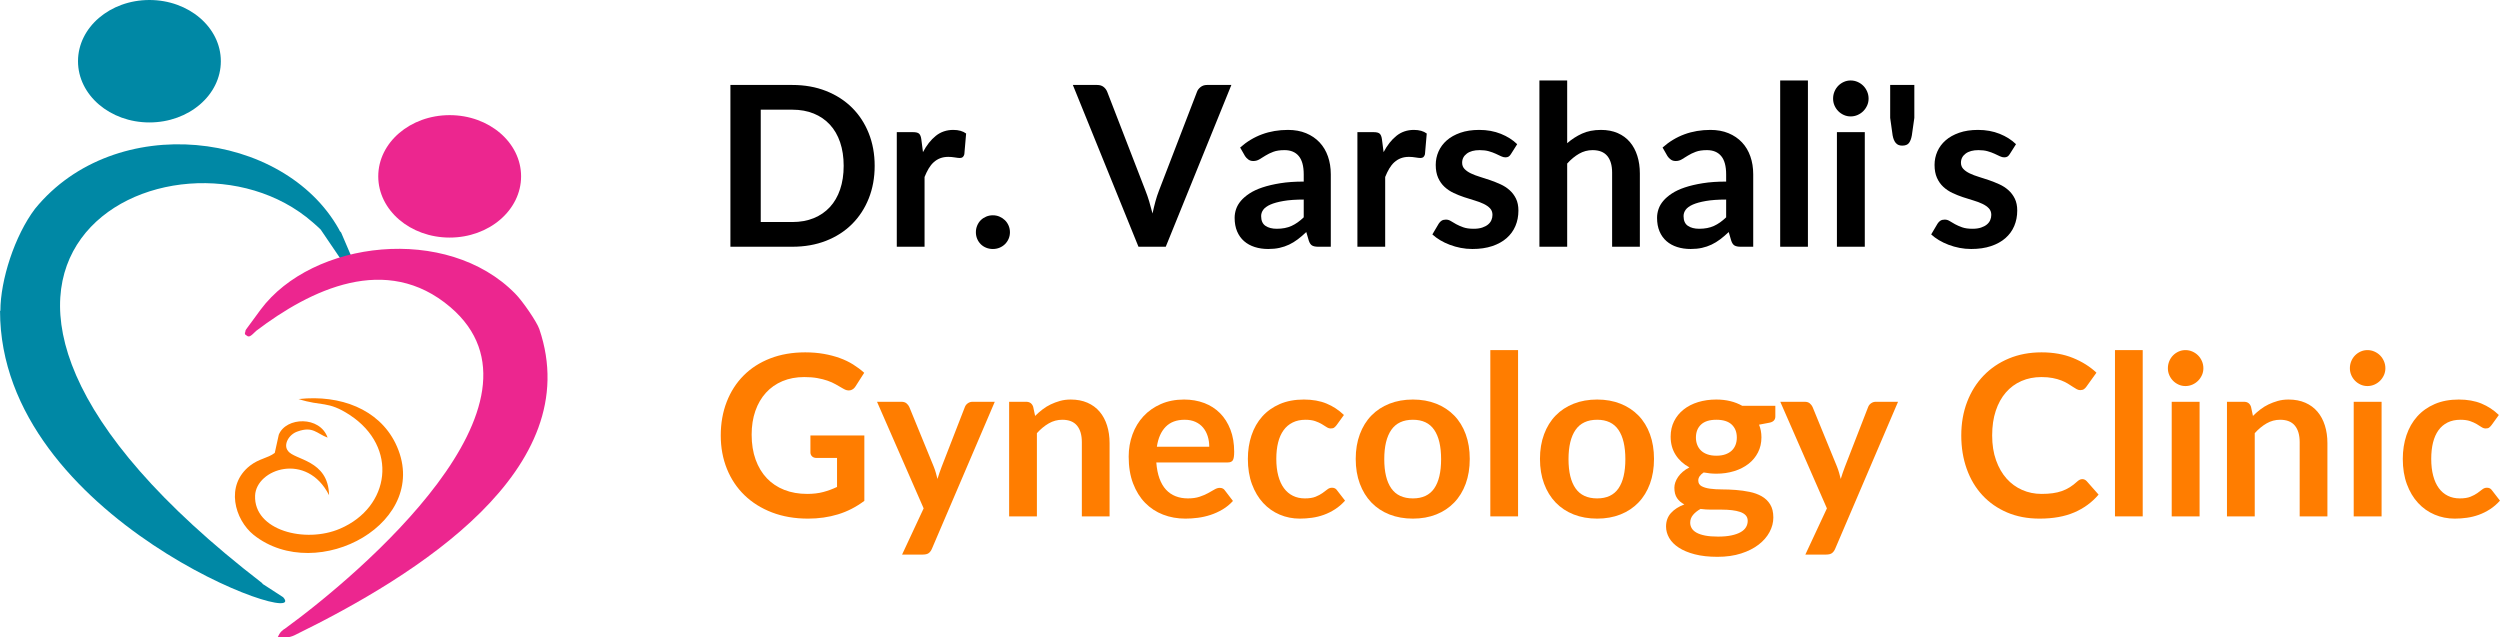 ﻿<?xml version="1.0" encoding="utf-8"?>
<!DOCTYPE svg PUBLIC "-//W3C//DTD SVG 1.1//EN" "http://www.w3.org/Graphics/SVG/1.1/DTD/svg11.dtd">
<svg xmlns="http://www.w3.org/2000/svg" xmlns:xlink="http://www.w3.org/1999/xlink" version="1.1" baseProfile="full" width="741.733" height="189.085" viewBox="0 0 741.73 189.09" enable-background="new 0 0 741.73 189.09" xml:space="preserve">
	<g>
		<path fill="#0088A5" fill-opacity="1" fill-rule="evenodd" stroke-width="0.2" stroke-linejoin="round" d="M 0,92.218C 0,154.057 93.08,187.246 83.999,177.194L 78.162,173.407C 78.054,173.407 77.945,173.302 77.945,173.194C 77.837,173.194 77.729,173.085 77.729,172.976C -45.083,78.38 52.433,30.704 92.758,65.948C 93.623,66.705 94.38,67.354 95.136,68.111L 103.352,80.219C 104.109,81.732 103.675,82.163 104.975,83.028C 104.975,81.084 105.406,80.975 105.406,78.814L 101.191,68.975C 100.757,68.433 100.865,68.759 100.54,68.002C 84.108,38.703 34.163,32.757 10.377,61.948C 4.323,69.947 0.105,83.137 0.105,92.218"/>
		<path fill="#EC268F" fill-opacity="1" fill-rule="evenodd" stroke-width="0.2" stroke-linejoin="round" d="M 72.648,98.706C 72.648,99.355 72.757,99.246 73.188,99.569C 73.839,100.111 74.27,99.894 76.001,98.164C 92.109,85.947 114.595,74.921 133.622,91.139C 166.811,119.461 106.596,170.489 84.434,186.598C 84.325,186.598 84.325,186.706 84.216,186.706C 83.891,187.032 83.783,187.032 83.46,187.354C 82.92,187.894 82.703,188.437 82.377,189.085C 83.999,189.408 85.947,189.193 87.461,188.437C 123.676,170.706 174.164,139.245 160,97.624C 159.244,95.462 155.029,89.3 152.867,87.137C 132.649,66.488 92.649,71.246 77.297,91.895C 76.001,93.623 74.702,95.462 73.405,97.193C 73.082,97.732 72.757,97.841 72.757,98.597"/>
		<path fill="#FF7D00" fill-opacity="1" fill-rule="evenodd" stroke-width="0.2" stroke-linejoin="round" d="M 88.54,118.382C 95.459,120.652 97.19,118.813 103.784,123.139C 118.271,132.652 115.783,150.491 100.865,156.868C 90.596,161.299 75.244,157.41 75.675,147.03C 76.001,139.139 91.028,133.948 97.621,146.921C 97.407,136.327 87.243,136.544 85.404,133.733C 83.999,132.003 85.622,128.867 88.326,128.002C 92.867,126.38 93.946,128.651 97.19,129.841C 94.919,123.353 84.865,123.679 82.703,128.976L 81.512,134.382C 79.35,136.004 76.972,136.004 74.162,138.166C 66.703,144.003 69.621,154.166 75.244,158.707C 94.163,173.733 128.756,154.814 117.296,131.464C 112.325,121.409 100.973,117.082 88.757,118.382"/>
		<path fill="#0088A5" fill-opacity="1" fill-rule="evenodd" stroke-width="0.2" stroke-linejoin="round" d="M 65.512,18.162C 65.512,28.195 56.028,36.327 44.323,36.327C 32.621,36.327 23.134,28.195 23.134,18.162C 23.134,8.132 32.621,9.15527e-005 44.323,9.15527e-005C 56.028,9.15527e-005 65.512,8.132 65.512,18.162 Z "/>
		<path fill="#EC268F" fill-opacity="1" fill-rule="evenodd" stroke-width="0.2" stroke-linejoin="round" d="M 154.595,52.327C 154.595,62.356 145.11,70.489 133.406,70.489C 121.704,70.489 112.217,62.356 112.217,52.327C 112.217,42.294 121.704,34.162 133.406,34.162C 145.11,34.162 154.595,42.294 154.595,52.327 Z "/>
	</g>
	<g>
		<path fill="#000000" fill-opacity="1" stroke-width="0.2" stroke-linejoin="round" d="M 259.504,49.209C 259.504,52.73 258.915,55.961 257.738,58.902C 256.561,61.843 254.905,64.376 252.77,66.501C 250.634,68.626 248.066,70.275 245.066,71.449C 242.066,72.622 238.733,73.209 235.066,73.209L 216.702,73.209L 216.702,25.209L 235.066,25.209C 238.733,25.209 242.066,25.801 245.066,26.985C 248.066,28.169 250.634,29.819 252.77,31.933C 254.905,34.048 256.561,36.575 257.738,39.517C 258.915,42.458 259.504,45.688 259.504,49.209 Z M 250.306,49.209C 250.306,46.612 249.955,44.282 249.254,42.22C 248.553,40.157 247.54,38.411 246.218,36.98C 244.895,35.55 243.296,34.452 241.421,33.688C 239.546,32.925 237.428,32.543 235.066,32.543L 225.702,32.543L 225.702,65.876L 235.066,65.876C 237.428,65.876 239.546,65.494 241.421,64.73C 243.296,63.966 244.895,62.869 246.218,61.438C 247.54,60.008 248.553,58.261 249.254,56.199C 249.955,54.136 250.306,51.806 250.306,49.209 Z "/>
		<path fill="#000000" fill-opacity="1" stroke-width="0.2" stroke-linejoin="round" d="M 273.837,45.136C 274.907,43.095 276.174,41.485 277.639,40.308C 279.105,39.131 280.837,38.543 282.837,38.543C 284.414,38.543 285.681,38.9 286.639,39.615L 286.108,45.772C 285.997,46.175 285.836,46.459 285.624,46.626C 285.412,46.793 285.129,46.876 284.775,46.876C 284.441,46.876 283.947,46.82 283.29,46.709C 282.634,46.598 281.994,46.543 281.369,46.543C 280.459,46.543 279.648,46.68 278.936,46.954C 278.224,47.228 277.586,47.622 277.02,48.136C 276.454,48.65 275.954,49.273 275.52,50.006C 275.086,50.739 274.681,51.574 274.306,52.511L 274.306,73.209L 266.066,73.209L 266.066,39.209L 270.9,39.209C 271.747,39.209 272.337,39.359 272.671,39.657C 273.004,39.956 273.226,40.494 273.337,41.272L 273.837,45.136 Z "/>
		<path fill="#000000" fill-opacity="1" stroke-width="0.2" stroke-linejoin="round" d="M 289.535,68.897C 289.535,68.209 289.664,67.555 289.921,66.933C 290.178,66.312 290.528,65.781 290.973,65.339C 291.417,64.898 291.95,64.544 292.572,64.277C 293.193,64.01 293.858,63.876 294.566,63.876C 295.282,63.876 295.945,64.01 296.556,64.277C 297.167,64.544 297.7,64.898 298.155,65.339C 298.61,65.781 298.971,66.312 299.238,66.933C 299.506,67.555 299.639,68.209 299.639,68.897C 299.639,69.605 299.506,70.263 299.238,70.871C 298.971,71.478 298.61,72.004 298.155,72.449C 297.7,72.893 297.167,73.242 296.556,73.496C 295.945,73.749 295.282,73.876 294.566,73.876C 293.858,73.876 293.193,73.749 292.572,73.496C 291.95,73.242 291.417,72.893 290.973,72.449C 290.528,72.004 290.178,71.478 289.921,70.871C 289.664,70.263 289.535,69.605 289.535,68.897 Z "/>
		<path fill="#000000" fill-opacity="1" stroke-width="0.2" stroke-linejoin="round" d="M 365.337,25.209L 345.869,73.209L 337.775,73.209L 318.306,25.209L 325.504,25.209C 326.282,25.209 326.915,25.398 327.405,25.777C 327.895,26.155 328.261,26.643 328.504,27.241L 339.869,56.615C 340.251,57.574 340.613,58.624 340.957,59.767C 341.301,60.909 341.629,62.102 341.941,63.345C 342.205,62.102 342.494,60.909 342.806,59.767C 343.119,58.624 343.462,57.574 343.837,56.615L 355.139,27.241C 355.313,26.734 355.662,26.268 356.186,25.845C 356.711,25.421 357.351,25.209 358.108,25.209L 365.337,25.209 Z "/>
		<path fill="#000000" fill-opacity="1" stroke-width="0.2" stroke-linejoin="round" d="M 386.806,59.209C 384.424,59.209 382.422,59.35 380.801,59.631C 379.179,59.912 377.881,60.27 376.905,60.704C 375.929,61.138 375.23,61.645 374.806,62.225C 374.382,62.805 374.171,63.435 374.171,64.115C 374.171,65.463 374.598,66.426 375.452,67.006C 376.306,67.586 377.424,67.876 378.806,67.876C 380.494,67.876 381.954,67.595 383.186,67.032C 384.419,66.47 385.626,65.619 386.806,64.48L 386.806,59.209 Z M 367.941,43.772C 371.872,40.286 376.605,38.543 382.139,38.543C 384.139,38.543 385.928,38.869 387.504,39.522C 389.08,40.175 390.414,41.081 391.504,42.24C 392.594,43.4 393.422,44.787 393.988,46.402C 394.554,48.017 394.837,49.786 394.837,51.709L 394.837,73.209L 391.108,73.209C 390.33,73.209 389.73,73.089 389.306,72.85C 388.882,72.61 388.549,72.122 388.306,71.386L 387.566,68.845C 386.705,69.664 385.863,70.385 385.04,71.006C 384.218,71.628 383.362,72.15 382.473,72.574C 381.584,72.997 380.634,73.32 379.624,73.543C 378.613,73.765 377.497,73.876 376.275,73.876C 374.83,73.876 373.497,73.681 372.275,73.293C 371.053,72.904 369.997,72.322 369.108,71.548C 368.219,70.773 367.53,69.808 367.04,68.652C 366.551,67.496 366.306,66.154 366.306,64.626C 366.306,63.758 366.45,62.897 366.738,62.043C 367.027,61.188 367.499,60.374 368.155,59.6C 368.811,58.825 369.662,58.095 370.707,57.407C 371.752,56.72 373.035,56.121 374.556,55.61C 376.077,55.1 377.848,54.683 379.869,54.36C 381.889,54.037 384.202,53.876 386.806,53.876L 386.806,51.74C 386.806,49.296 386.316,47.485 385.337,46.308C 384.358,45.131 382.948,44.543 381.108,44.543C 379.775,44.543 378.669,44.708 377.79,45.037C 376.912,45.367 376.139,45.74 375.473,46.157C 374.806,46.574 374.2,46.947 373.655,47.277C 373.11,47.607 372.504,47.772 371.837,47.772C 371.261,47.772 370.773,47.626 370.374,47.334C 369.974,47.043 369.65,46.706 369.4,46.324L 367.941,43.772 Z "/>
		<path fill="#000000" fill-opacity="1" stroke-width="0.2" stroke-linejoin="round" d="M 410.504,45.136C 411.573,43.095 412.841,41.485 414.306,40.308C 415.771,39.131 417.504,38.543 419.504,38.543C 421.08,38.543 422.348,38.9 423.306,39.615L 422.775,45.772C 422.664,46.175 422.502,46.459 422.29,46.626C 422.079,46.793 421.796,46.876 421.441,46.876C 421.108,46.876 420.613,46.82 419.957,46.709C 419.301,46.598 418.66,46.543 418.035,46.543C 417.126,46.543 416.315,46.68 415.603,46.954C 414.891,47.228 414.252,47.622 413.686,48.136C 413.12,48.65 412.62,49.273 412.186,50.006C 411.752,50.739 411.348,51.574 410.973,52.511L 410.973,73.209L 402.733,73.209L 402.733,39.209L 407.566,39.209C 408.414,39.209 409.004,39.359 409.337,39.657C 409.671,39.956 409.893,40.494 410.004,41.272L 410.504,45.136 Z "/>
		<path fill="#000000" fill-opacity="1" stroke-width="0.2" stroke-linejoin="round" d="M 448.275,45.73C 448.053,46.084 447.818,46.333 447.572,46.475C 447.325,46.617 447.014,46.688 446.639,46.688C 446.237,46.688 445.808,46.579 445.353,46.36C 444.898,46.142 444.37,45.893 443.77,45.615C 443.169,45.338 442.485,45.089 441.718,44.871C 440.95,44.652 440.046,44.543 439.004,44.543C 437.379,44.543 436.106,44.888 435.186,45.579C 434.266,46.27 433.806,47.171 433.806,48.282C 433.806,49.018 434.044,49.636 434.52,50.136C 434.995,50.636 435.629,51.075 436.421,51.454C 437.212,51.833 438.108,52.173 439.108,52.475C 440.108,52.777 441.124,53.107 442.155,53.464C 443.186,53.822 444.202,54.228 445.202,54.683C 446.202,55.138 447.096,55.716 447.884,56.418C 448.672,57.119 449.306,57.959 449.785,58.938C 450.264,59.918 450.504,61.098 450.504,62.48C 450.504,64.133 450.209,65.656 449.619,67.048C 449.028,68.44 448.157,69.642 447.004,70.652C 445.851,71.662 444.424,72.452 442.723,73.022C 441.021,73.591 439.06,73.876 436.837,73.876C 435.657,73.876 434.506,73.767 433.384,73.548C 432.263,73.329 431.186,73.025 430.155,72.636C 429.124,72.247 428.169,71.791 427.29,71.267C 426.412,70.742 425.639,70.171 424.973,69.553L 426.869,66.345C 427.112,65.963 427.4,65.669 427.733,65.464C 428.066,65.26 428.49,65.157 429.004,65.157C 429.518,65.157 430.002,65.301 430.457,65.589C 430.912,65.878 431.44,66.187 432.04,66.517C 432.641,66.846 433.346,67.156 434.155,67.444C 434.964,67.732 435.99,67.876 437.233,67.876C 438.212,67.876 439.053,67.76 439.754,67.527C 440.455,67.294 441.034,66.99 441.488,66.615C 441.943,66.24 442.277,65.805 442.488,65.308C 442.7,64.812 442.806,64.296 442.806,63.761C 442.806,62.97 442.566,62.32 442.087,61.813C 441.608,61.306 440.974,60.864 440.186,60.485C 439.398,60.107 438.499,59.768 437.488,59.47C 436.478,59.171 435.445,58.846 434.389,58.496C 433.334,58.145 432.301,57.732 431.29,57.256C 430.28,56.781 429.379,56.178 428.587,55.449C 427.796,54.72 427.162,53.824 426.686,52.761C 426.211,51.699 425.973,50.418 425.973,48.918C 425.973,47.522 426.251,46.195 426.806,44.938C 427.362,43.681 428.178,42.583 429.254,41.642C 430.33,40.7 431.674,39.949 433.285,39.386C 434.896,38.824 436.757,38.543 438.869,38.543C 441.223,38.543 443.367,38.931 445.301,39.709C 447.235,40.487 448.848,41.511 450.139,42.782L 448.275,45.73 Z "/>
		<path fill="#000000" fill-opacity="1" stroke-width="0.2" stroke-linejoin="round" d="M 464.973,42.49C 466.306,41.324 467.773,40.374 469.374,39.642C 470.974,38.909 472.851,38.543 475.004,38.543C 476.872,38.543 478.528,38.859 479.973,39.49C 481.417,40.122 482.622,41.01 483.587,42.152C 484.553,43.294 485.285,44.659 485.785,46.246C 486.285,47.833 486.535,49.577 486.535,51.48L 486.535,73.209L 478.306,73.209L 478.306,51.188C 478.306,49.07 477.829,47.433 476.874,46.277C 475.919,45.121 474.462,44.543 472.504,44.543C 471.08,44.543 469.747,44.898 468.504,45.61C 467.261,46.322 466.084,47.293 464.973,48.522L 464.973,73.209L 456.733,73.209L 456.733,23.876L 464.973,23.876L 464.973,42.49 Z "/>
		<path fill="#000000" fill-opacity="1" stroke-width="0.2" stroke-linejoin="round" d="M 512.139,59.209C 509.758,59.209 507.756,59.35 506.134,59.631C 504.513,59.912 503.214,60.27 502.238,60.704C 501.263,61.138 500.563,61.645 500.139,62.225C 499.716,62.805 499.504,63.435 499.504,64.115C 499.504,65.463 499.931,66.426 500.785,67.006C 501.639,67.586 502.758,67.876 504.139,67.876C 505.827,67.876 507.287,67.595 508.52,67.032C 509.752,66.47 510.959,65.619 512.139,64.48L 512.139,59.209 Z M 493.275,43.772C 497.205,40.286 501.938,38.543 507.473,38.543C 509.473,38.543 511.261,38.869 512.837,39.522C 514.414,40.175 515.747,41.081 516.837,42.24C 517.928,43.4 518.756,44.787 519.322,46.402C 519.888,48.017 520.171,49.786 520.171,51.709L 520.171,73.209L 516.441,73.209C 515.664,73.209 515.063,73.089 514.639,72.85C 514.216,72.61 513.883,72.122 513.639,71.386L 512.9,68.845C 512.039,69.664 511.197,70.385 510.374,71.006C 509.551,71.628 508.695,72.15 507.806,72.574C 506.917,72.997 505.968,73.32 504.957,73.543C 503.947,73.765 502.83,73.876 501.608,73.876C 500.164,73.876 498.83,73.681 497.608,73.293C 496.386,72.904 495.33,72.322 494.441,71.548C 493.553,70.773 492.863,69.808 492.374,68.652C 491.884,67.496 491.639,66.154 491.639,64.626C 491.639,63.758 491.784,62.897 492.072,62.043C 492.36,61.188 492.832,60.374 493.488,59.6C 494.145,58.825 494.995,58.095 496.04,57.407C 497.086,56.72 498.369,56.121 499.889,55.61C 501.41,55.1 503.181,54.683 505.202,54.36C 507.223,54.037 509.535,53.876 512.139,53.876L 512.139,51.74C 512.139,49.296 511.65,47.485 510.671,46.308C 509.691,45.131 508.282,44.543 506.441,44.543C 505.108,44.543 504.002,44.708 503.124,45.037C 502.245,45.367 501.473,45.74 500.806,46.157C 500.139,46.574 499.534,46.947 498.988,47.277C 498.443,47.607 497.837,47.772 497.171,47.772C 496.594,47.772 496.106,47.626 495.707,47.334C 495.308,47.043 494.983,46.706 494.733,46.324L 493.275,43.772 Z "/>
		<rect x="528.171" y="23.876" fill="#000000" fill-opacity="1" stroke-width="0.2" stroke-linejoin="round" width="8.229" height="49.333"/>
		<path fill="#000000" fill-opacity="1" stroke-width="0.2" stroke-linejoin="round" d="M 553.275,39.209L 553.275,73.209L 545.004,73.209L 545.004,39.209L 553.275,39.209 Z M 554.4,29.261C 554.4,29.991 554.256,30.673 553.968,31.308C 553.679,31.944 553.297,32.499 552.822,32.975C 552.346,33.45 551.785,33.831 551.139,34.115C 550.494,34.4 549.803,34.543 549.066,34.543C 548.358,34.543 547.688,34.4 547.056,34.115C 546.424,33.831 545.874,33.45 545.405,32.975C 544.936,32.499 544.563,31.944 544.285,31.308C 544.008,30.673 543.869,29.991 543.869,29.261C 543.869,28.511 544.008,27.806 544.285,27.147C 544.563,26.487 544.936,25.919 545.405,25.444C 545.874,24.968 546.424,24.588 547.056,24.303C 547.688,24.018 548.358,23.876 549.066,23.876C 549.803,23.876 550.494,24.018 551.139,24.303C 551.785,24.588 552.346,24.968 552.822,25.444C 553.297,25.919 553.679,26.487 553.968,27.147C 554.256,27.806 554.4,28.511 554.4,29.261 Z "/>
		<path fill="#000000" fill-opacity="1" stroke-width="0.2" stroke-linejoin="round" d="M 567.973,25.209L 567.973,34.98L 567.233,40.178C 567.06,41.157 566.773,41.907 566.374,42.428C 565.974,42.949 565.306,43.209 564.369,43.209C 563.549,43.209 562.917,42.949 562.473,42.428C 562.028,41.907 561.716,41.157 561.535,40.178L 560.806,34.98L 560.806,25.209L 567.973,25.209 Z "/>
		<path fill="#000000" fill-opacity="1" stroke-width="0.2" stroke-linejoin="round" d="M 596.275,45.73C 596.053,46.084 595.818,46.333 595.572,46.475C 595.325,46.617 595.014,46.688 594.639,46.688C 594.237,46.688 593.808,46.579 593.353,46.36C 592.898,46.142 592.37,45.893 591.77,45.615C 591.169,45.338 590.485,45.089 589.718,44.871C 588.95,44.652 588.046,44.543 587.004,44.543C 585.379,44.543 584.106,44.888 583.186,45.579C 582.266,46.27 581.806,47.171 581.806,48.282C 581.806,49.018 582.044,49.636 582.52,50.136C 582.995,50.636 583.629,51.075 584.421,51.454C 585.212,51.833 586.108,52.173 587.108,52.475C 588.108,52.777 589.124,53.107 590.155,53.464C 591.186,53.822 592.202,54.228 593.202,54.683C 594.202,55.138 595.096,55.716 595.884,56.418C 596.672,57.119 597.306,57.959 597.785,58.938C 598.264,59.918 598.504,61.098 598.504,62.48C 598.504,64.133 598.209,65.656 597.619,67.048C 597.028,68.44 596.157,69.642 595.004,70.652C 593.851,71.662 592.424,72.452 590.723,73.022C 589.021,73.591 587.06,73.876 584.837,73.876C 583.657,73.876 582.506,73.767 581.384,73.548C 580.263,73.329 579.186,73.025 578.155,72.636C 577.124,72.247 576.169,71.791 575.29,71.267C 574.412,70.742 573.639,70.171 572.973,69.553L 574.869,66.345C 575.112,65.963 575.4,65.669 575.733,65.464C 576.066,65.26 576.49,65.157 577.004,65.157C 577.518,65.157 578.002,65.301 578.457,65.589C 578.912,65.878 579.44,66.187 580.04,66.517C 580.641,66.846 581.346,67.156 582.155,67.444C 582.964,67.732 583.99,67.876 585.233,67.876C 586.212,67.876 587.053,67.76 587.754,67.527C 588.455,67.294 589.034,66.99 589.488,66.615C 589.943,66.24 590.277,65.805 590.488,65.308C 590.7,64.812 590.806,64.296 590.806,63.761C 590.806,62.97 590.566,62.32 590.087,61.813C 589.608,61.306 588.974,60.864 588.186,60.485C 587.398,60.107 586.499,59.768 585.488,59.47C 584.478,59.171 583.445,58.846 582.389,58.496C 581.334,58.145 580.301,57.732 579.29,57.256C 578.28,56.781 577.379,56.178 576.587,55.449C 575.796,54.72 575.162,53.824 574.686,52.761C 574.211,51.699 573.973,50.418 573.973,48.918C 573.973,47.522 574.25,46.195 574.806,44.938C 575.362,43.681 576.178,42.583 577.254,41.642C 578.33,40.7 579.674,39.949 581.285,39.386C 582.896,38.824 584.758,38.543 586.869,38.543C 589.223,38.543 591.367,38.931 593.301,39.709C 595.235,40.487 596.848,41.511 598.139,42.782L 596.275,45.73 Z "/>
		<path fill="#FF7D00" fill-opacity="1" stroke-width="0.2" stroke-linejoin="round" d="M 256.441,129.209L 256.441,148.605C 253.997,150.431 251.391,151.767 248.624,152.61C 245.856,153.454 242.893,153.876 239.733,153.876C 235.803,153.876 232.244,153.265 229.056,152.043C 225.869,150.82 223.146,149.117 220.889,146.933C 218.632,144.749 216.893,142.145 215.671,139.121C 214.448,136.096 213.837,132.793 213.837,129.209C 213.837,125.584 214.426,122.258 215.603,119.23C 216.78,116.202 218.452,113.598 220.619,111.418C 222.785,109.237 225.414,107.546 228.504,106.345C 231.594,105.143 235.06,104.543 238.9,104.543C 240.858,104.543 242.688,104.692 244.389,104.991C 246.091,105.289 247.669,105.701 249.124,106.225C 250.579,106.749 251.905,107.386 253.103,108.136C 254.301,108.886 255.4,109.709 256.4,110.605L 253.837,114.616C 253.435,115.261 252.912,115.655 252.27,115.798C 251.627,115.94 250.928,115.779 250.171,115.313C 249.435,114.89 248.7,114.468 247.968,114.048C 247.235,113.628 246.419,113.261 245.52,112.949C 244.62,112.636 243.61,112.379 242.488,112.178C 241.367,111.977 240.073,111.876 238.608,111.876C 236.226,111.876 234.075,112.279 232.155,113.084C 230.235,113.89 228.596,115.039 227.238,116.532C 225.881,118.025 224.836,119.822 224.103,121.923C 223.37,124.023 223.004,126.369 223.004,128.959C 223.004,131.73 223.398,134.204 224.186,136.381C 224.974,138.558 226.086,140.4 227.52,141.907C 228.954,143.414 230.681,144.563 232.702,145.355C 234.723,146.147 236.98,146.543 239.473,146.543C 241.251,146.543 242.839,146.357 244.238,145.985C 245.638,145.614 247.004,145.112 248.337,144.48L 248.337,135.876L 242.275,135.876C 241.691,135.876 241.24,135.716 240.921,135.397C 240.601,135.077 240.441,134.688 240.441,134.23L 240.441,129.209L 256.441,129.209 Z "/>
		<path fill="#FF7D00" fill-opacity="1" stroke-width="0.2" stroke-linejoin="round" d="M 295.139,119.209L 276.504,162.782C 276.261,163.359 275.945,163.796 275.556,164.095C 275.167,164.393 274.573,164.543 273.775,164.543L 267.639,164.543L 274.035,150.834L 260.202,119.209L 267.441,119.209C 268.08,119.209 268.584,119.366 268.952,119.678C 269.32,119.991 269.594,120.345 269.775,120.741L 277.035,138.47C 277.278,139.074 277.483,139.675 277.65,140.272C 277.816,140.869 277.98,141.48 278.139,142.105C 278.341,141.48 278.54,140.862 278.738,140.251C 278.936,139.64 279.157,139.036 279.4,138.438L 286.275,120.741C 286.448,120.296 286.742,119.93 287.155,119.642C 287.568,119.353 288.028,119.209 288.535,119.209L 295.139,119.209 Z "/>
		<path fill="#FF7D00" fill-opacity="1" stroke-width="0.2" stroke-linejoin="round" d="M 307.108,123.407C 307.796,122.72 308.523,122.081 309.29,121.491C 310.058,120.9 310.869,120.4 311.723,119.991C 312.577,119.581 313.494,119.237 314.473,118.959C 315.452,118.681 316.518,118.543 317.671,118.543C 319.539,118.543 321.195,118.859 322.639,119.491C 324.084,120.122 325.289,121.01 326.254,122.152C 327.219,123.294 327.952,124.659 328.452,126.246C 328.952,127.833 329.202,129.577 329.202,131.48L 329.202,153.209L 320.973,153.209L 320.973,131.188C 320.973,129.07 320.495,127.433 319.54,126.277C 318.586,125.121 317.129,124.543 315.171,124.543C 313.747,124.543 312.414,124.898 311.171,125.61C 309.928,126.322 308.751,127.293 307.639,128.522L 307.639,153.209L 299.4,153.209L 299.4,119.209L 304.441,119.209C 305.504,119.209 306.202,119.709 306.535,120.709L 307.108,123.407 Z "/>
		<path fill="#FF7D00" fill-opacity="1" stroke-width="0.2" stroke-linejoin="round" d="M 358.775,132.543C 358.775,131.445 358.624,130.412 358.322,129.444C 358.02,128.475 357.568,127.626 356.968,126.897C 356.367,126.168 355.606,125.593 354.686,125.173C 353.766,124.753 352.695,124.543 351.473,124.543C 349.091,124.543 347.218,125.237 345.853,126.626C 344.488,128.015 343.615,129.987 343.233,132.543L 358.775,132.543 Z M 343.066,137.209C 343.205,139.043 343.518,140.628 344.004,141.964C 344.49,143.301 345.134,144.405 345.936,145.277C 346.738,146.148 347.69,146.8 348.79,147.23C 349.891,147.661 351.108,147.876 352.441,147.876C 353.775,147.876 354.924,147.714 355.889,147.392C 356.855,147.069 357.698,146.709 358.421,146.313C 359.143,145.918 359.777,145.558 360.322,145.235C 360.867,144.912 361.393,144.751 361.9,144.751C 362.594,144.751 363.108,145.015 363.441,145.543L 365.806,148.636C 364.896,149.636 363.874,150.473 362.738,151.147C 361.603,151.82 360.419,152.36 359.186,152.767C 357.954,153.173 356.698,153.459 355.421,153.626C 354.143,153.793 352.903,153.876 351.702,153.876C 349.327,153.876 347.117,153.48 345.072,152.688C 343.027,151.897 341.249,150.727 339.738,149.178C 338.228,147.629 337.039,145.713 336.171,143.428C 335.303,141.143 334.869,138.497 334.869,135.491C 334.869,133.15 335.247,130.949 336.004,128.886C 336.761,126.824 337.844,125.03 339.254,123.506C 340.664,121.982 342.386,120.773 344.421,119.881C 346.455,118.989 348.751,118.543 351.306,118.543C 353.459,118.543 355.447,118.886 357.27,119.574C 359.093,120.261 360.66,121.267 361.973,122.589C 363.285,123.912 364.313,125.536 365.056,127.459C 365.799,129.383 366.171,131.577 366.171,134.043C 366.171,135.286 366.037,136.124 365.77,136.558C 365.502,136.992 364.99,137.209 364.233,137.209L 343.066,137.209 Z "/>
		<path fill="#FF7D00" fill-opacity="1" stroke-width="0.2" stroke-linejoin="round" d="M 396.566,126.126C 396.323,126.438 396.086,126.683 395.853,126.86C 395.62,127.037 395.282,127.126 394.837,127.126C 394.414,127.126 394.002,126.994 393.603,126.73C 393.204,126.466 392.726,126.168 392.171,125.834C 391.615,125.501 390.954,125.202 390.186,124.938C 389.419,124.675 388.469,124.543 387.337,124.543C 385.893,124.543 384.626,124.812 383.535,125.35C 382.445,125.888 381.539,126.659 380.816,127.662C 380.094,128.666 379.556,129.881 379.202,131.308C 378.848,132.735 378.671,134.352 378.671,136.157C 378.671,138.032 378.865,139.701 379.254,141.162C 379.643,142.624 380.204,143.852 380.936,144.845C 381.669,145.838 382.558,146.591 383.603,147.105C 384.648,147.619 385.827,147.876 387.139,147.876C 388.452,147.876 389.513,147.711 390.322,147.381C 391.131,147.051 391.813,146.688 392.369,146.293C 392.924,145.897 393.409,145.534 393.822,145.204C 394.235,144.874 394.695,144.709 395.202,144.709C 395.869,144.709 396.369,144.97 396.702,145.491L 399.066,148.543C 398.157,149.556 397.169,150.407 396.103,151.095C 395.037,151.782 393.931,152.333 392.785,152.746C 391.639,153.159 390.462,153.451 389.254,153.621C 388.046,153.791 386.841,153.876 385.639,153.876C 383.528,153.876 381.539,153.48 379.671,152.688C 377.803,151.897 376.169,150.744 374.77,149.23C 373.37,147.716 372.264,145.862 371.452,143.668C 370.639,141.473 370.233,138.97 370.233,136.157C 370.233,133.643 370.594,131.31 371.316,129.157C 372.039,127.004 373.101,125.143 374.504,123.574C 375.907,122.004 377.641,120.773 379.707,119.881C 381.773,118.989 384.15,118.543 386.837,118.543C 389.393,118.543 391.632,118.938 393.556,119.73C 395.48,120.522 397.205,121.654 398.733,123.126L 396.566,126.126 Z "/>
		<path fill="#FF7D00" fill-opacity="1" stroke-width="0.2" stroke-linejoin="round" d="M 419.202,118.543C 421.737,118.543 424.042,118.954 426.119,119.777C 428.195,120.6 429.973,121.77 431.452,123.287C 432.931,124.805 434.07,126.655 434.869,128.839C 435.667,131.023 436.066,133.463 436.066,136.157C 436.066,138.879 435.667,141.333 434.869,143.517C 434.07,145.701 432.931,147.562 431.452,149.1C 429.973,150.638 428.195,151.819 426.119,152.642C 424.042,153.464 421.737,153.876 419.202,153.876C 416.646,153.876 414.325,153.464 412.238,152.642C 410.152,151.819 408.369,150.638 406.889,149.1C 405.41,147.562 404.264,145.701 403.452,143.517C 402.639,141.333 402.233,138.879 402.233,136.157C 402.233,133.463 402.639,131.023 403.452,128.839C 404.264,126.655 405.41,124.805 406.889,123.287C 408.369,121.77 410.152,120.6 412.238,119.777C 414.325,118.954 416.646,118.543 419.202,118.543 Z M 419.202,147.876C 422.049,147.876 424.155,146.89 425.52,144.918C 426.884,142.945 427.566,140.053 427.566,136.241C 427.566,132.435 426.884,129.534 425.52,127.537C 424.155,125.541 422.049,124.543 419.202,124.543C 416.313,124.543 414.174,125.546 412.785,127.553C 411.396,129.56 410.702,132.456 410.702,136.241C 410.702,140.025 411.396,142.911 412.785,144.897C 414.174,146.883 416.313,147.876 419.202,147.876 Z "/>
		<rect x="442.171" y="103.876" fill="#FF7D00" fill-opacity="1" stroke-width="0.2" stroke-linejoin="round" width="8.229" height="49.333"/>
		<path fill="#FF7D00" fill-opacity="1" stroke-width="0.2" stroke-linejoin="round" d="M 473.869,118.543C 476.403,118.543 478.709,118.954 480.785,119.777C 482.862,120.6 484.639,121.77 486.119,123.287C 487.598,124.805 488.737,126.655 489.535,128.839C 490.334,131.023 490.733,133.463 490.733,136.157C 490.733,138.879 490.334,141.333 489.535,143.517C 488.737,145.701 487.598,147.562 486.119,149.1C 484.639,150.638 482.862,151.819 480.785,152.642C 478.709,153.464 476.403,153.876 473.869,153.876C 471.313,153.876 468.992,153.464 466.905,152.642C 464.818,151.819 463.035,150.638 461.556,149.1C 460.077,147.562 458.931,145.701 458.119,143.517C 457.306,141.333 456.9,138.879 456.9,136.157C 456.9,133.463 457.306,131.023 458.119,128.839C 458.931,126.655 460.077,124.805 461.556,123.287C 463.035,121.77 464.818,120.6 466.905,119.777C 468.992,118.954 471.313,118.543 473.869,118.543 Z M 473.869,147.876C 476.716,147.876 478.822,146.89 480.186,144.918C 481.551,142.945 482.233,140.053 482.233,136.241C 482.233,132.435 481.551,129.534 480.186,127.537C 478.822,125.541 476.716,124.543 473.869,124.543C 470.98,124.543 468.841,125.546 467.452,127.553C 466.063,129.56 465.369,132.456 465.369,136.241C 465.369,140.025 466.063,142.911 467.452,144.897C 468.841,146.883 470.98,147.876 473.869,147.876 Z "/>
		<path fill="#FF7D00" fill-opacity="1" stroke-width="0.2" stroke-linejoin="round" d="M 509.233,135.209C 510.261,135.209 511.152,135.076 511.905,134.808C 512.659,134.541 513.285,134.173 513.785,133.704C 514.285,133.235 514.664,132.669 514.921,132.006C 515.178,131.343 515.306,130.616 515.306,129.824C 515.306,128.206 514.801,126.921 513.79,125.97C 512.78,125.018 511.261,124.543 509.233,124.543C 507.212,124.543 505.697,125.018 504.686,125.97C 503.676,126.921 503.171,128.206 503.171,129.824C 503.171,130.595 503.299,131.312 503.556,131.975C 503.813,132.638 504.191,133.209 504.691,133.688C 505.191,134.168 505.823,134.541 506.587,134.808C 507.351,135.076 508.233,135.209 509.233,135.209 Z M 518.535,154.532C 518.535,153.866 518.336,153.319 517.936,152.892C 517.537,152.464 516.994,152.133 516.306,151.897C 515.619,151.661 514.813,151.487 513.889,151.376C 512.966,151.265 511.987,151.209 510.952,151.209C 509.917,151.209 508.851,151.209 507.754,151.209C 506.657,151.209 505.584,151.14 504.535,151.001C 503.625,151.508 502.888,152.096 502.322,152.767C 501.756,153.437 501.473,154.213 501.473,155.095C 501.473,155.678 501.622,156.223 501.921,156.73C 502.219,157.237 502.697,157.675 503.353,158.043C 504.009,158.411 504.86,158.697 505.905,158.902C 506.95,159.107 508.226,159.209 509.733,159.209C 511.268,159.209 512.591,159.091 513.702,158.855C 514.813,158.619 515.73,158.294 516.452,157.881C 517.174,157.468 517.702,156.975 518.035,156.402C 518.369,155.829 518.535,155.206 518.535,154.532 Z M 526.733,120.397L 526.733,123.563C 526.733,124.57 526.146,125.188 524.973,125.418L 521.9,126.001C 522.372,127.147 522.608,128.4 522.608,129.761C 522.608,131.407 522.268,132.897 521.587,134.23C 520.907,135.563 519.968,136.695 518.77,137.626C 517.572,138.556 516.155,139.275 514.52,139.782C 512.884,140.289 511.122,140.543 509.233,140.543C 508.566,140.543 507.922,140.51 507.301,140.444C 506.679,140.378 506.07,140.289 505.473,140.178C 504.403,140.886 503.869,141.681 503.869,142.563C 503.869,143.32 504.186,143.878 504.822,144.235C 505.457,144.593 506.296,144.845 507.337,144.991C 508.379,145.136 509.566,145.209 510.9,145.209C 512.233,145.209 513.601,145.263 515.004,145.371C 516.407,145.478 517.775,145.669 519.108,145.944C 520.441,146.218 521.629,146.648 522.671,147.235C 523.712,147.822 524.551,148.622 525.186,149.636C 525.822,150.65 526.139,151.952 526.139,153.543C 526.139,155.022 525.766,156.459 525.02,157.855C 524.273,159.251 523.195,160.494 521.785,161.584C 520.375,162.675 518.643,163.551 516.587,164.214C 514.532,164.878 512.191,165.209 509.566,165.209C 506.99,165.209 504.747,164.961 502.837,164.464C 500.928,163.968 499.339,163.305 498.072,162.475C 496.804,161.645 495.86,160.688 495.238,159.605C 494.617,158.522 494.306,157.393 494.306,156.22C 494.306,154.629 494.789,153.298 495.754,152.225C 496.719,151.152 498.046,150.296 499.733,149.657C 498.823,149.192 498.103,148.569 497.572,147.787C 497.04,147.006 496.775,145.977 496.775,144.699C 496.775,144.192 496.869,143.664 497.056,143.116C 497.244,142.567 497.521,142.025 497.889,141.491C 498.258,140.956 498.719,140.449 499.275,139.97C 499.83,139.491 500.483,139.06 501.233,138.678C 499.504,137.747 498.145,136.51 497.155,134.964C 496.165,133.419 495.671,131.612 495.671,129.543C 495.671,127.862 496.009,126.343 496.686,124.985C 497.363,123.628 498.308,122.468 499.52,121.506C 500.731,120.544 502.165,119.81 503.822,119.303C 505.478,118.796 507.282,118.543 509.233,118.543C 510.705,118.543 512.086,118.701 513.374,119.017C 514.662,119.333 515.837,119.793 516.9,120.397L 526.733,120.397 Z "/>
		<path fill="#FF7D00" fill-opacity="1" stroke-width="0.2" stroke-linejoin="round" d="M 563.139,119.209L 544.504,162.782C 544.261,163.359 543.945,163.796 543.556,164.095C 543.167,164.393 542.573,164.543 541.775,164.543L 535.639,164.543L 542.035,150.834L 528.202,119.209L 535.441,119.209C 536.08,119.209 536.584,119.366 536.952,119.678C 537.32,119.991 537.594,120.345 537.775,120.741L 545.035,138.47C 545.278,139.074 545.483,139.675 545.65,140.272C 545.816,140.869 545.98,141.48 546.139,142.105C 546.341,141.48 546.54,140.862 546.738,140.251C 546.936,139.64 547.157,139.036 547.4,138.438L 554.275,120.741C 554.448,120.296 554.742,119.93 555.155,119.642C 555.568,119.353 556.028,119.209 556.535,119.209L 563.139,119.209 Z "/>
		<path fill="#FF7D00" fill-opacity="1" stroke-width="0.2" stroke-linejoin="round" d="M 617.806,142.157C 618.292,142.157 618.726,142.355 619.108,142.751L 622.639,146.751C 620.681,149.05 618.275,150.812 615.421,152.037C 612.566,153.263 609.139,153.876 605.139,153.876C 601.563,153.876 598.346,153.265 595.488,152.043C 592.631,150.82 590.191,149.117 588.171,146.933C 586.15,144.749 584.599,142.145 583.52,139.121C 582.44,136.096 581.9,132.793 581.9,129.209C 581.9,125.584 582.478,122.263 583.634,119.246C 584.79,116.228 586.419,113.629 588.52,111.449C 590.62,109.268 593.125,107.572 596.035,106.36C 598.945,105.148 602.167,104.543 605.702,104.543C 609.216,104.543 612.334,105.098 615.056,106.209C 617.778,107.32 620.094,108.775 622.004,110.574L 619.004,114.751C 618.823,115.015 618.594,115.247 618.316,115.449C 618.039,115.65 617.657,115.751 617.171,115.751C 616.837,115.751 616.494,115.655 616.139,115.464C 615.785,115.273 615.396,115.036 614.973,114.751C 614.549,114.466 614.06,114.154 613.504,113.813C 612.948,113.473 612.304,113.161 611.572,112.876C 610.839,112.591 609.988,112.353 609.02,112.162C 608.051,111.971 606.935,111.876 605.671,111.876C 603.518,111.876 601.546,112.267 599.754,113.048C 597.962,113.829 596.422,114.961 595.134,116.444C 593.846,117.926 592.846,119.737 592.134,121.876C 591.422,124.015 591.066,126.452 591.066,129.188C 591.066,131.952 591.45,134.409 592.218,136.558C 592.985,138.708 594.025,140.518 595.337,141.991C 596.65,143.463 598.195,144.589 599.973,145.371C 601.75,146.152 603.66,146.543 605.702,146.543C 606.924,146.543 608.03,146.475 609.02,146.339C 610.009,146.204 610.921,145.989 611.754,145.694C 612.587,145.398 613.375,145.018 614.119,144.553C 614.862,144.088 615.601,143.515 616.337,142.834C 616.56,142.633 616.792,142.47 617.035,142.345C 617.278,142.22 617.535,142.157 617.806,142.157 Z "/>
		<rect x="627.504" y="103.876" fill="#FF7D00" fill-opacity="1" stroke-width="0.2" stroke-linejoin="round" width="8.229" height="49.333"/>
		<path fill="#FF7D00" fill-opacity="1" stroke-width="0.2" stroke-linejoin="round" d="M 652.608,119.209L 652.608,153.209L 644.337,153.209L 644.337,119.209L 652.608,119.209 Z M 653.733,109.261C 653.733,109.991 653.589,110.673 653.301,111.308C 653.013,111.944 652.631,112.499 652.155,112.975C 651.679,113.451 651.119,113.831 650.473,114.116C 649.827,114.4 649.136,114.543 648.4,114.543C 647.691,114.543 647.021,114.4 646.389,114.116C 645.758,113.831 645.207,113.451 644.738,112.975C 644.27,112.499 643.896,111.944 643.619,111.308C 643.341,110.673 643.202,109.991 643.202,109.261C 643.202,108.511 643.341,107.806 643.619,107.147C 643.896,106.487 644.27,105.919 644.738,105.444C 645.207,104.968 645.758,104.588 646.389,104.303C 647.021,104.018 647.691,103.876 648.4,103.876C 649.136,103.876 649.827,104.018 650.473,104.303C 651.119,104.588 651.679,104.968 652.155,105.444C 652.631,105.919 653.013,106.487 653.301,107.147C 653.589,107.806 653.733,108.511 653.733,109.261 Z "/>
		<path fill="#FF7D00" fill-opacity="1" stroke-width="0.2" stroke-linejoin="round" d="M 668.441,123.407C 669.129,122.72 669.856,122.081 670.624,121.491C 671.391,120.9 672.202,120.4 673.056,119.991C 673.91,119.581 674.827,119.237 675.806,118.959C 676.785,118.681 677.851,118.543 679.004,118.543C 680.872,118.543 682.528,118.859 683.973,119.491C 685.417,120.122 686.622,121.01 687.587,122.152C 688.553,123.294 689.285,124.659 689.785,126.246C 690.285,127.833 690.535,129.577 690.535,131.48L 690.535,153.209L 682.306,153.209L 682.306,131.188C 682.306,129.07 681.829,127.433 680.874,126.277C 679.919,125.121 678.462,124.543 676.504,124.543C 675.08,124.543 673.747,124.898 672.504,125.61C 671.261,126.322 670.084,127.293 668.973,128.522L 668.973,153.209L 660.733,153.209L 660.733,119.209L 665.775,119.209C 666.837,119.209 667.535,119.709 667.869,120.709L 668.441,123.407 Z "/>
		<path fill="#FF7D00" fill-opacity="1" stroke-width="0.2" stroke-linejoin="round" d="M 706.608,119.209L 706.608,153.209L 698.337,153.209L 698.337,119.209L 706.608,119.209 Z M 707.733,109.261C 707.733,109.991 707.589,110.673 707.301,111.308C 707.013,111.944 706.631,112.499 706.155,112.975C 705.679,113.451 705.119,113.831 704.473,114.116C 703.827,114.4 703.136,114.543 702.4,114.543C 701.691,114.543 701.021,114.4 700.389,114.116C 699.758,113.831 699.207,113.451 698.738,112.975C 698.27,112.499 697.896,111.944 697.619,111.308C 697.341,110.673 697.202,109.991 697.202,109.261C 697.202,108.511 697.341,107.806 697.619,107.147C 697.896,106.487 698.27,105.919 698.738,105.444C 699.207,104.968 699.758,104.588 700.389,104.303C 701.021,104.018 701.691,103.876 702.4,103.876C 703.136,103.876 703.827,104.018 704.473,104.303C 705.119,104.588 705.679,104.968 706.155,105.444C 706.631,105.919 707.013,106.487 707.301,107.147C 707.589,107.806 707.733,108.511 707.733,109.261 Z "/>
		<path fill="#FF7D00" fill-opacity="1" stroke-width="0.2" stroke-linejoin="round" d="M 739.233,126.126C 738.99,126.438 738.752,126.683 738.52,126.86C 738.287,127.037 737.948,127.126 737.504,127.126C 737.08,127.126 736.669,126.994 736.27,126.73C 735.87,126.466 735.393,126.168 734.837,125.834C 734.282,125.501 733.62,125.202 732.853,124.938C 732.086,124.675 731.136,124.543 730.004,124.543C 728.56,124.543 727.292,124.812 726.202,125.35C 725.112,125.888 724.205,126.659 723.483,127.662C 722.761,128.666 722.223,129.881 721.869,131.308C 721.514,132.735 721.337,134.352 721.337,136.157C 721.337,138.032 721.532,139.701 721.921,141.162C 722.31,142.624 722.87,143.852 723.603,144.845C 724.336,145.838 725.224,146.591 726.27,147.105C 727.315,147.619 728.494,147.876 729.806,147.876C 731.119,147.876 732.179,147.711 732.988,147.381C 733.797,147.051 734.48,146.688 735.035,146.293C 735.591,145.897 736.075,145.534 736.488,145.204C 736.902,144.874 737.362,144.709 737.869,144.709C 738.535,144.709 739.035,144.97 739.369,145.491L 741.733,148.543C 740.823,149.556 739.836,150.407 738.77,151.095C 737.704,151.782 736.598,152.333 735.452,152.746C 734.306,153.159 733.129,153.451 731.921,153.621C 730.712,153.791 729.508,153.876 728.306,153.876C 726.195,153.876 724.205,153.48 722.337,152.688C 720.469,151.897 718.836,150.744 717.436,149.23C 716.037,147.716 714.931,145.862 714.119,143.668C 713.306,141.473 712.9,138.97 712.9,136.157C 712.9,133.643 713.261,131.31 713.983,129.157C 714.705,127.004 715.768,125.143 717.171,123.574C 718.573,122.004 720.308,120.773 722.374,119.881C 724.44,118.989 726.816,118.543 729.504,118.543C 732.06,118.543 734.299,118.938 736.223,119.73C 738.146,120.522 739.872,121.654 741.4,123.126L 739.233,126.126 Z "/>
	</g>
</svg>
